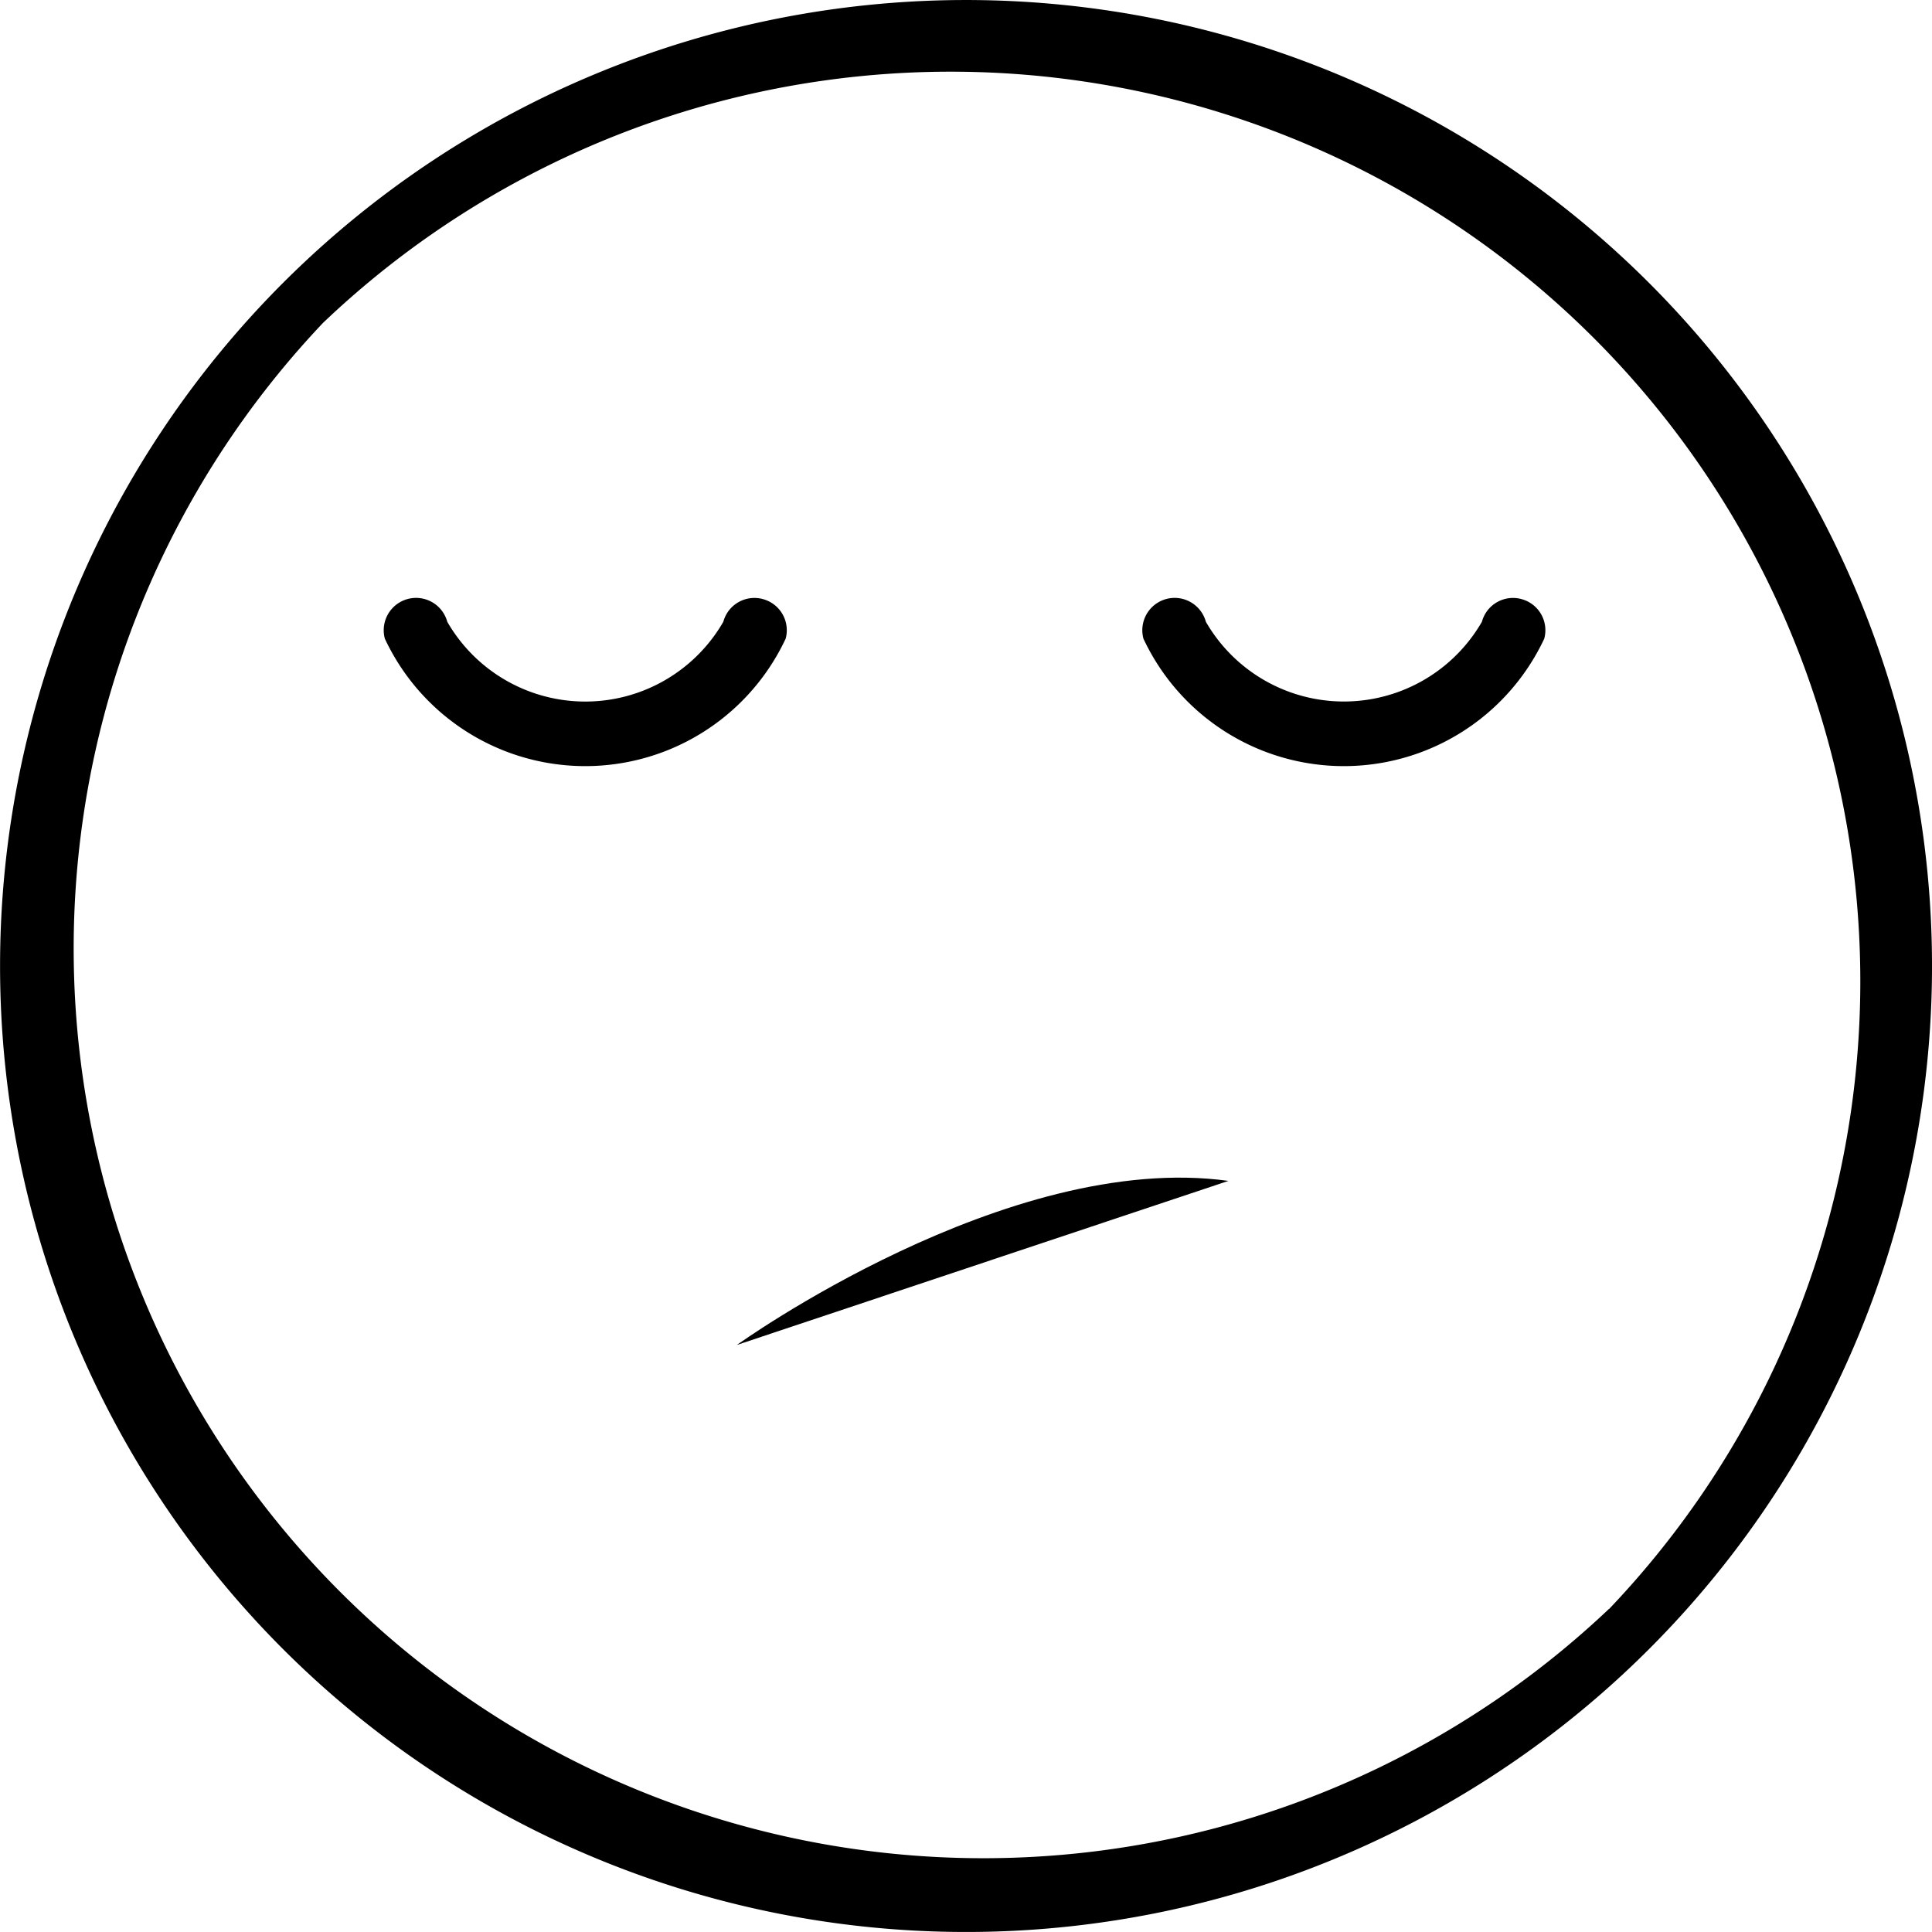<svg xmlns="http://www.w3.org/2000/svg" width="45.181" height="45.181" viewBox="0 0 45.181 45.181" style="width:15px;height:15px" id="DissatisfiedEmoji"><g transform="translate(44)"><path d="M38.564 6.617a22.59 22.59 0 1 0 0 31.947 22.59 22.59 0 0 0 0-31.947zm-.941 31.011A21.273 21.273 0 0 1 7.551 7.553a21.273 21.273 0 0 1 30.077 30.075zm0 0" transform="translate(-43.999)" stroke-width="0" /><path d="M.559 3.906a.753.753 0 0 0 .926-.531 3.726 3.726 0 0 1 6.455 0A.756.756 0 1 0 9.4 2.98a5.175 5.175 0 0 0-9.373 0 .753.753 0 0 0 .533.926zm0 0" stroke-width="0" transform="rotate(180 -3.93 8.958)" /><path d="M.559 3.906a.753.753 0 0 0 .926-.531 3.725 3.725 0 0 1 6.455 0A.756.756 0 1 0 9.4 2.98a5.175 5.175 0 0 0-9.373 0 .753.753 0 0 0 .533.926zm0 0" stroke-width="0" transform="rotate(180 -12.8 8.958)" /><path d="M-34.846 18.542s6.327-4.552 11.495-3.837" class="no-fill" stroke-linecap="round" stroke-width="1.2" transform="translate(8.078 12.911)" /></g></svg>